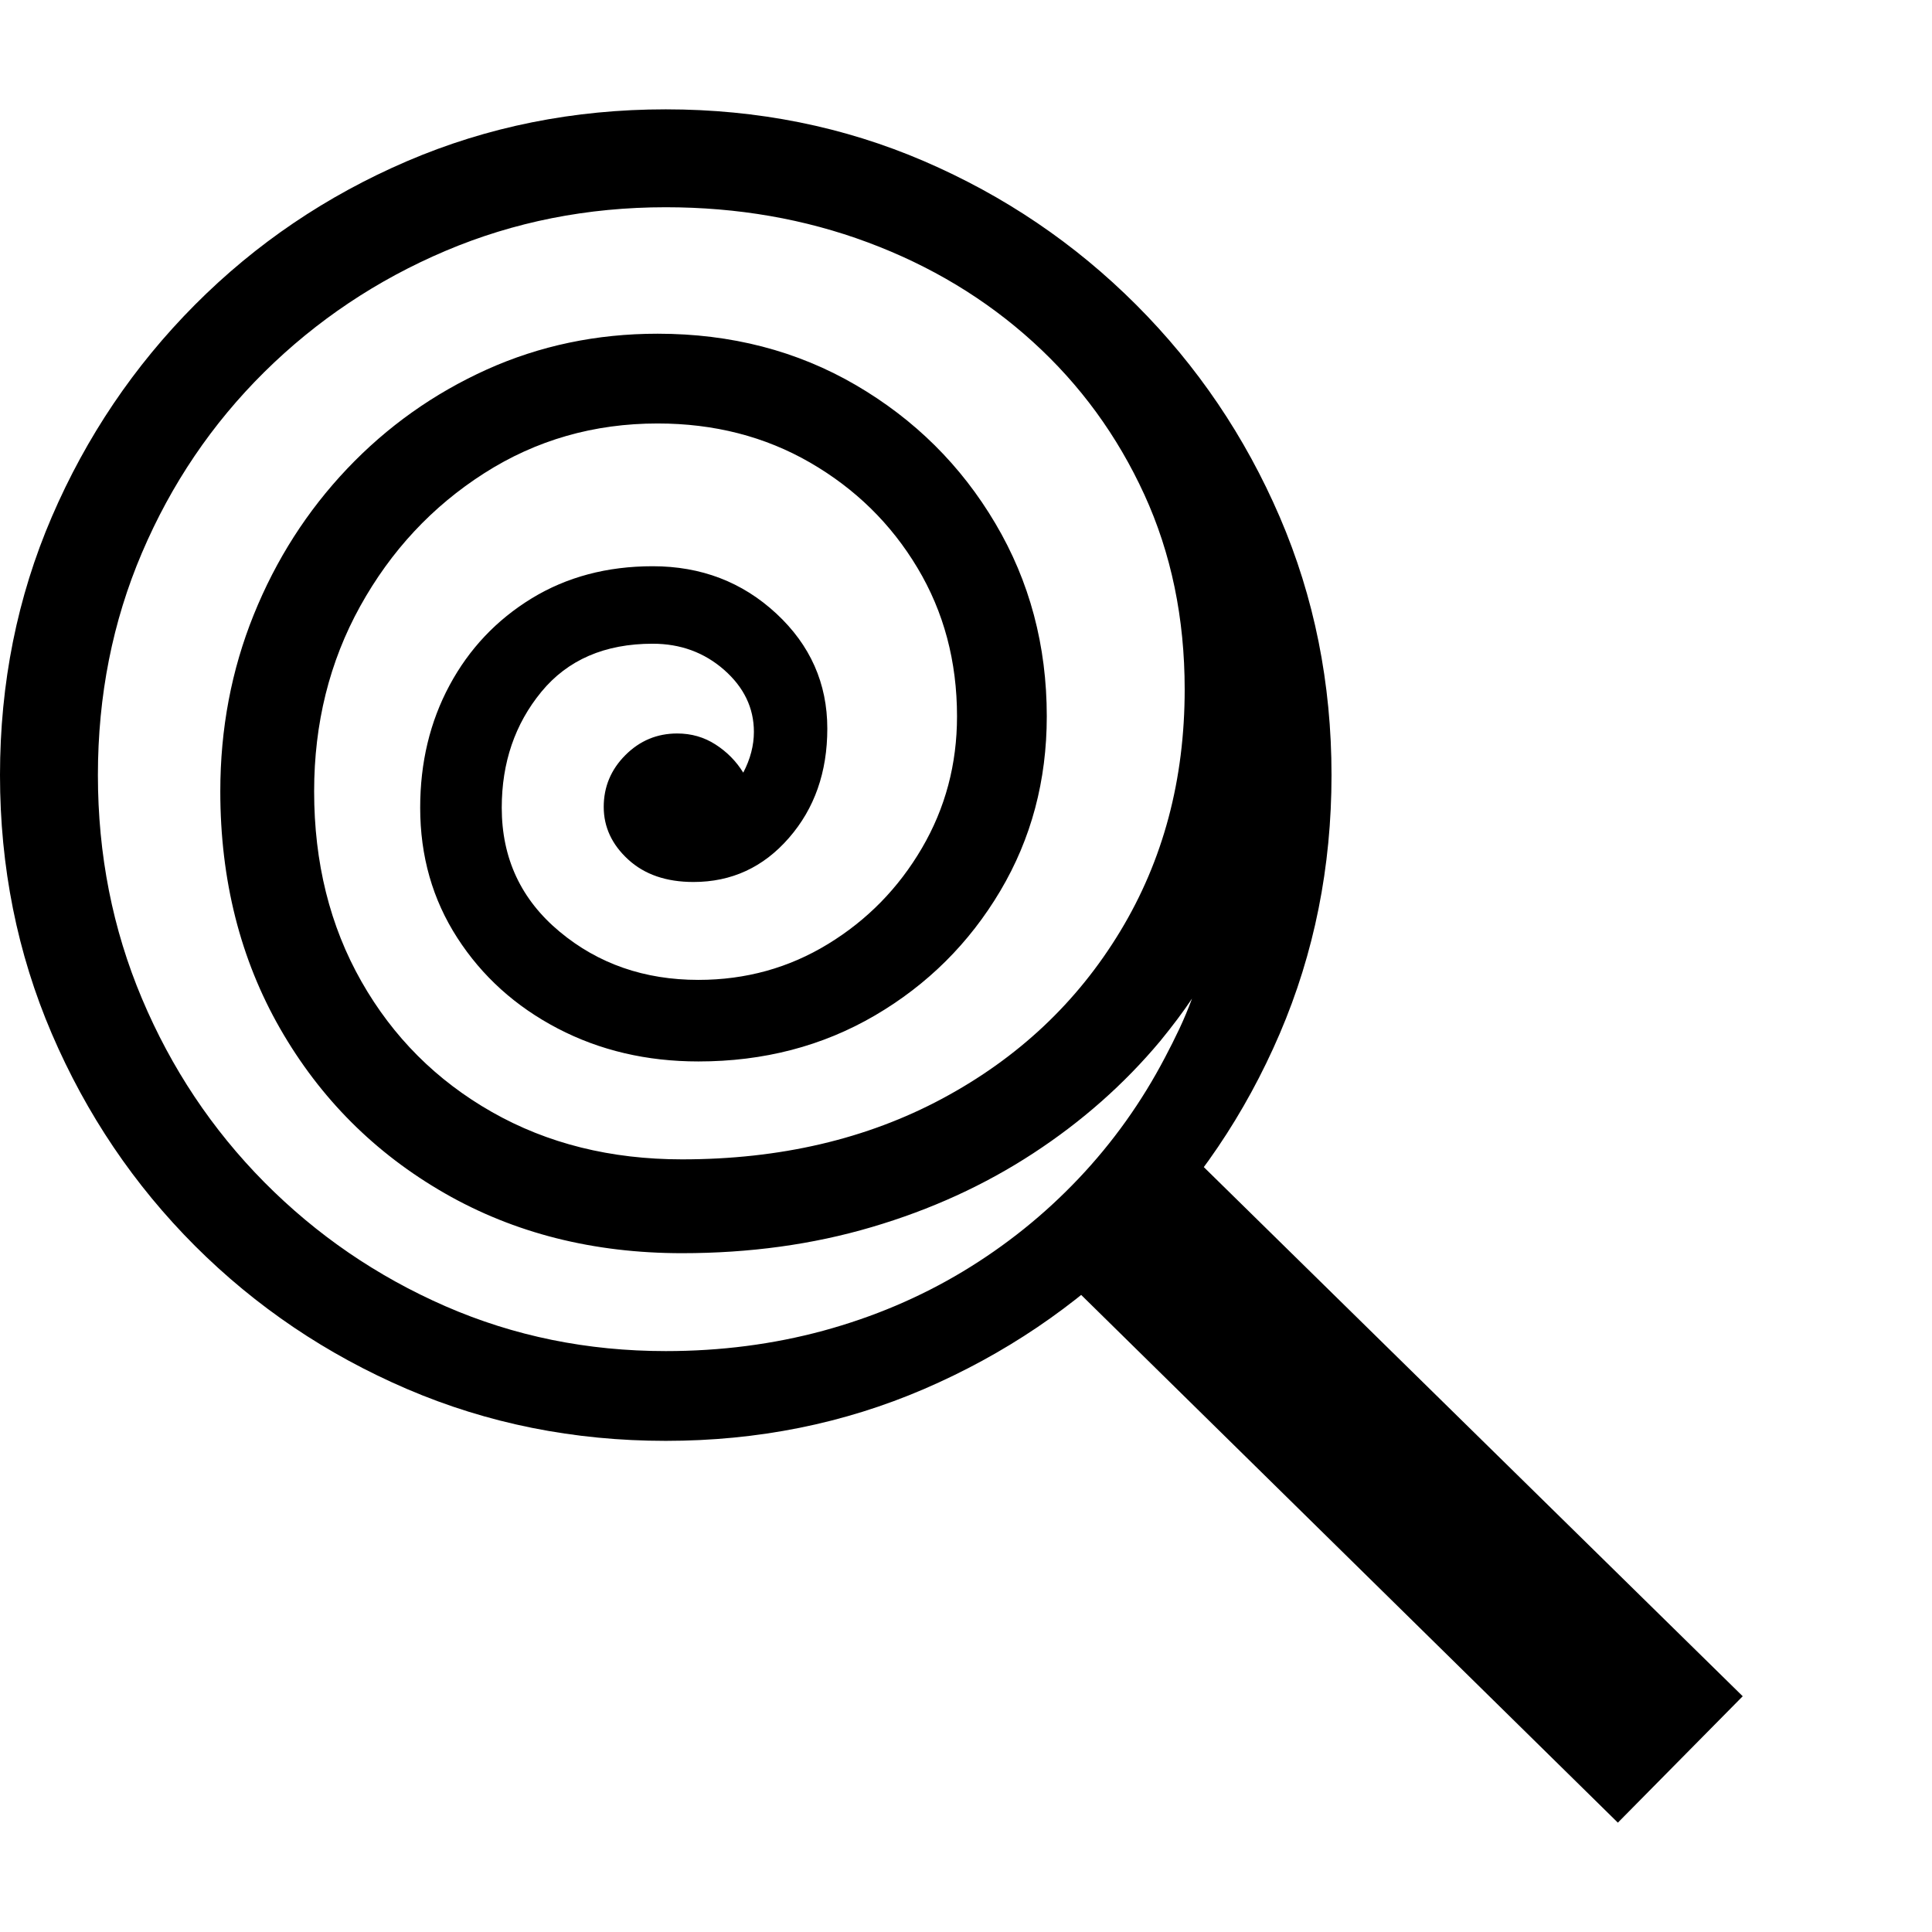 <svg version="1.1" xmlns="http://www.w3.org/2000/svg" style="fill:rgba(0,0,0,1.0)" width="256" height="256" viewBox="0 0 37.0 32.812"><path d="M12.75 25.5 C10.99 25.5 9.339 25.169 7.797 24.508 C6.255 23.846 4.901 22.932 3.734 21.766 C2.568 20.599 1.654 19.245 0.992 17.703 C0.331 16.161 0 14.51 0 12.75 C0 10.99 0.331 9.341 0.992 7.805 C1.654 6.268 2.568 4.914 3.734 3.742 C4.901 2.57 6.255 1.654 7.797 0.992 C9.339 0.331 10.99 -0 12.75 -0 C14.51 -0 16.159 0.331 17.695 0.992 C19.232 1.654 20.586 2.57 21.758 3.742 C22.93 4.914 23.846 6.268 24.508 7.805 C25.169 9.341 25.5 10.99 25.5 12.75 C25.5 14.51 25.169 16.161 24.508 17.703 C23.846 19.245 22.93 20.599 21.758 21.766 C20.586 22.932 19.232 23.846 17.695 24.508 C16.159 25.169 14.51 25.5 12.75 25.5 Z M12.75 23.781 C13.802 23.781 14.807 23.651 15.766 23.391 C16.724 23.13 17.615 22.753 18.438 22.258 C19.26 21.763 20 21.169 20.656 20.477 C21.313 19.784 21.865 19.01 22.312 18.156 C22.406 17.979 22.497 17.797 22.586 17.609 C22.674 17.422 22.755 17.229 22.828 17.031 C22.661 17.281 22.458 17.552 22.219 17.844 C21.531 18.667 20.721 19.383 19.789 19.992 C18.857 20.602 17.826 21.073 16.695 21.406 C15.565 21.74 14.354 21.906 13.062 21.906 C11.365 21.906 9.849 21.523 8.516 20.758 C7.182 19.992 6.133 18.943 5.367 17.609 C4.602 16.276 4.219 14.76 4.219 13.062 C4.219 11.865 4.432 10.737 4.859 9.68 C5.286 8.622 5.883 7.69 6.648 6.883 C7.414 6.076 8.305 5.443 9.32 4.984 C10.336 4.526 11.427 4.297 12.594 4.297 C14 4.297 15.266 4.625 16.391 5.281 C17.516 5.938 18.406 6.82 19.062 7.93 C19.719 9.039 20.047 10.271 20.047 11.625 C20.047 12.854 19.75 13.969 19.156 14.969 C18.562 15.969 17.763 16.763 16.758 17.352 C15.753 17.94 14.625 18.234 13.375 18.234 C12.385 18.234 11.487 18.023 10.68 17.602 C9.872 17.18 9.232 16.602 8.758 15.867 C8.284 15.133 8.047 14.302 8.047 13.375 C8.047 12.51 8.234 11.729 8.609 11.031 C8.984 10.333 9.508 9.779 10.18 9.367 C10.852 8.956 11.625 8.75 12.5 8.75 C13.427 8.75 14.216 9.052 14.867 9.656 C15.518 10.26 15.844 10.995 15.844 11.859 C15.844 12.693 15.599 13.391 15.109 13.953 C14.62 14.516 14.01 14.797 13.281 14.797 C12.76 14.797 12.344 14.654 12.031 14.367 C11.719 14.081 11.562 13.745 11.562 13.359 C11.562 12.974 11.701 12.643 11.977 12.367 C12.253 12.091 12.583 11.953 12.969 11.953 C13.24 11.953 13.484 12.023 13.703 12.164 C13.922 12.305 14.099 12.484 14.234 12.703 C14.37 12.443 14.438 12.182 14.438 11.922 C14.438 11.464 14.247 11.068 13.867 10.734 C13.487 10.401 13.031 10.234 12.5 10.234 C11.583 10.234 10.872 10.542 10.367 11.156 C9.862 11.771 9.609 12.51 9.609 13.375 C9.609 14.344 9.979 15.135 10.719 15.75 C11.458 16.365 12.344 16.672 13.375 16.672 C14.281 16.672 15.109 16.443 15.859 15.984 C16.609 15.526 17.208 14.914 17.656 14.148 C18.104 13.383 18.328 12.542 18.328 11.625 C18.328 10.573 18.076 9.625 17.57 8.781 C17.065 7.937 16.38 7.266 15.516 6.766 C14.651 6.266 13.677 6.016 12.594 6.016 C11.375 6.016 10.268 6.333 9.273 6.969 C8.279 7.604 7.487 8.453 6.898 9.516 C6.31 10.578 6.016 11.76 6.016 13.062 C6.016 14.427 6.318 15.641 6.922 16.703 C7.526 17.766 8.359 18.599 9.422 19.203 C10.484 19.807 11.698 20.109 13.062 20.109 C14.938 20.109 16.599 19.721 18.047 18.945 C19.495 18.169 20.63 17.102 21.453 15.742 C22.276 14.383 22.688 12.839 22.688 11.109 C22.688 9.745 22.43 8.5 21.914 7.375 C21.398 6.25 20.688 5.276 19.781 4.453 C18.875 3.63 17.82 2.995 16.617 2.547 C15.414 2.099 14.125 1.875 12.75 1.875 C11.25 1.875 9.844 2.154 8.531 2.711 C7.219 3.268 6.063 4.042 5.062 5.031 C4.062 6.021 3.281 7.174 2.719 8.492 C2.156 9.81 1.875 11.229 1.875 12.75 C1.875 14.271 2.156 15.698 2.719 17.031 C3.281 18.365 4.062 19.536 5.062 20.547 C6.063 21.557 7.219 22.349 8.531 22.922 C9.844 23.495 11.25 23.781 12.75 23.781 Z M30.984 32.812 L19.703 21.719 L22.156 19.375 L33.375 30.391 Z M37 27.344" /></svg>